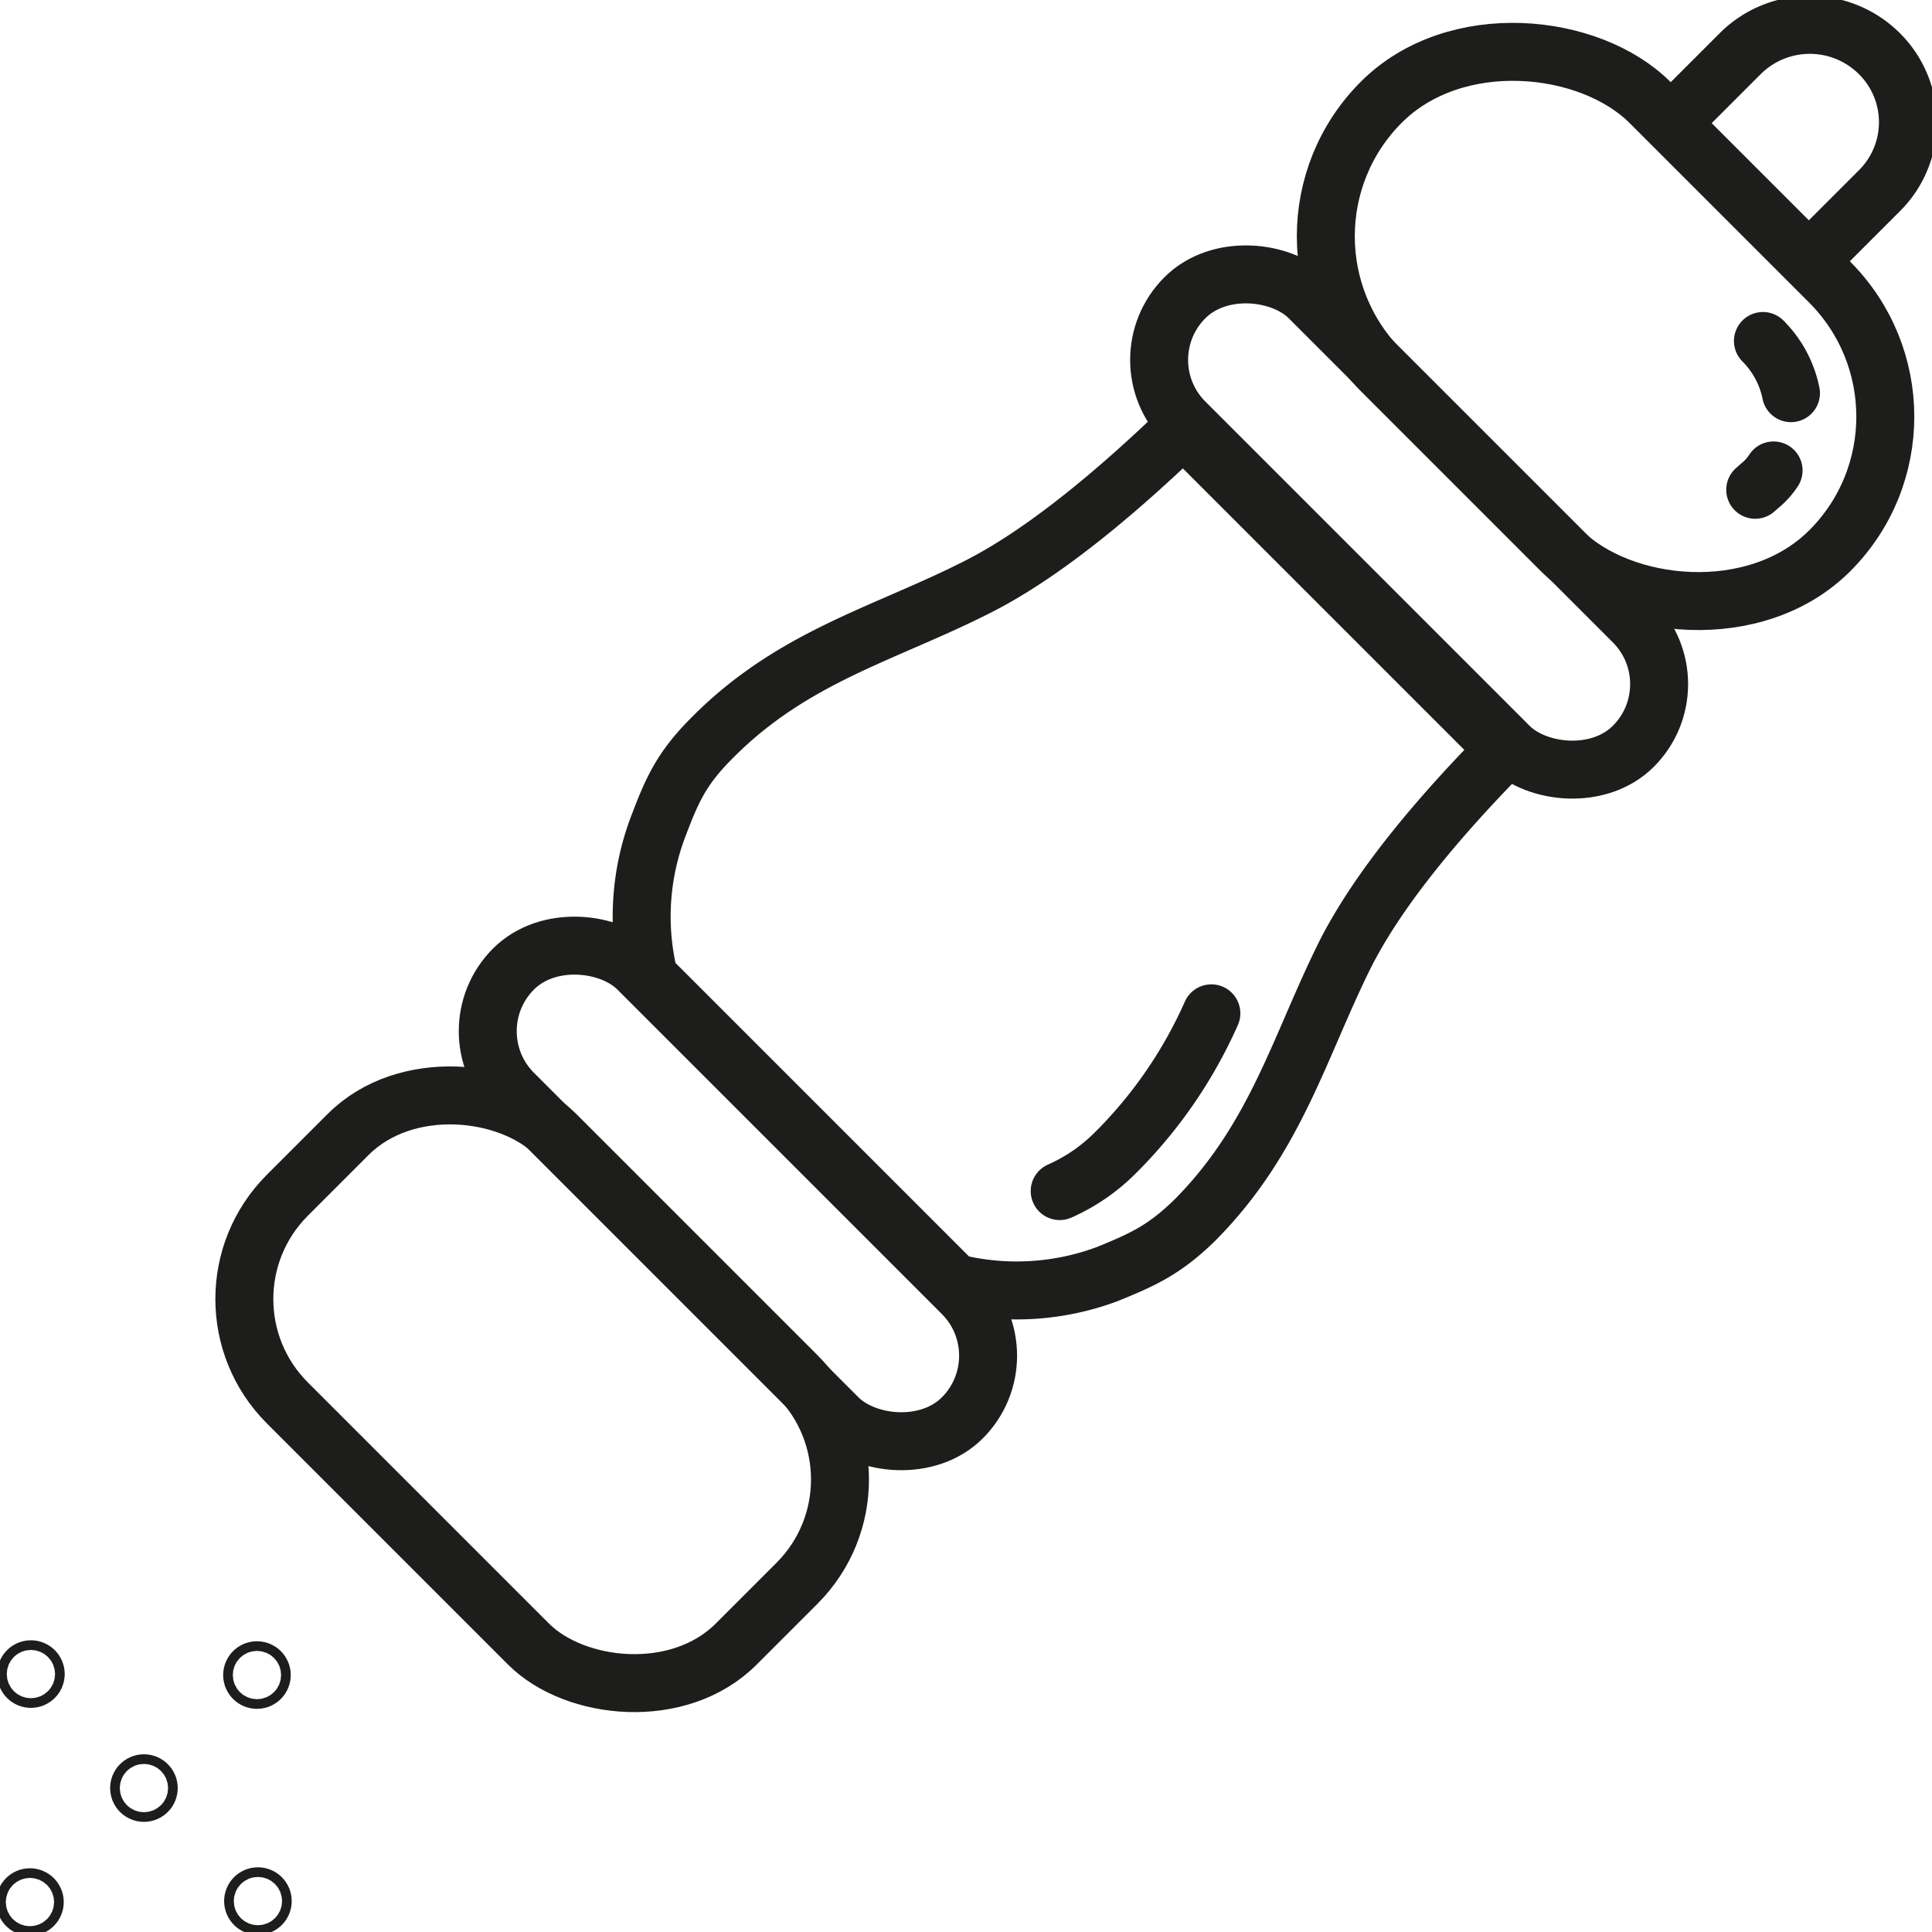 <svg id="Layer_2" data-name="Layer 2" xmlns="http://www.w3.org/2000/svg" viewBox="0 0 200 200"><defs><style>.cls-1,.cls-2{fill:none;stroke:#1d1d1b;stroke-miterlimit:10;stroke-width:6px;}.cls-1{stroke-linecap:round;}</style></defs><path class="cls-1" d="M183.6,48.7a6.9,6.9,0,0,1-1.1,1.3h0l-.8.7"/><path class="cls-1" d="M182.5,35.3h0a10.6,10.6,0,0,1,2.9,5.4"/><path class="cls-2" d="M122.5,44.3C114,52.5,107,57.8,101.3,60.7c-9.6,4.9-19.2,7.2-27.6,15.7-3.1,3.1-4.1,5.3-5.5,9a26.2,26.2,0,0,0-1,15.8l31.6,31.6a26.8,26.8,0,0,0,15.8-.9c3.7-1.5,5.9-2.5,9-5.5,8.5-8.5,10.9-18.1,15.7-27.7,2.9-5.7,8.2-12.7,16.5-21.1Z"/><rect class="cls-2" x="36.5" y="111" width="39.3" height="65.71" rx="15.2" transform="translate(-85.3 81.8) rotate(-45)"/><rect class="cls-2" x="67.3" y="90.7" width="18.2" height="65.71" rx="9.1" transform="translate(-65 90.2) rotate(-45)"/><rect class="cls-2" x="136.8" y="21.2" width="18.2" height="65.66" rx="9.1" transform="translate(4.5 119) rotate(-45)"/><rect class="cls-2" x="146.6" y="0.9" width="39.3" height="65.66" rx="19.7" transform="translate(24.8 127.5) rotate(-45)"/><path class="cls-2" d="M187.3,27l7.2-7.2a10,10,0,0,0,0-14.3,10.2,10.2,0,0,0-14.3,0L173,12.7"/><path class="cls-1" d="M125.4,104.9a47.6,47.6,0,0,1-9.5,14l-.4.4a18.9,18.9,0,0,1-5.8,4"/><circle class="cls-2" cx="26.6" cy="173.4" r="0.5"/><circle class="cls-2" cx="3.1" cy="196.9" r="0.5"/><circle class="cls-2" cx="3.2" cy="173.3" r="0.5"/><circle class="cls-2" cx="26.7" cy="196.8" r="0.5"/><circle class="cls-2" cx="14.9" cy="185.1" r="0.5"/></svg>